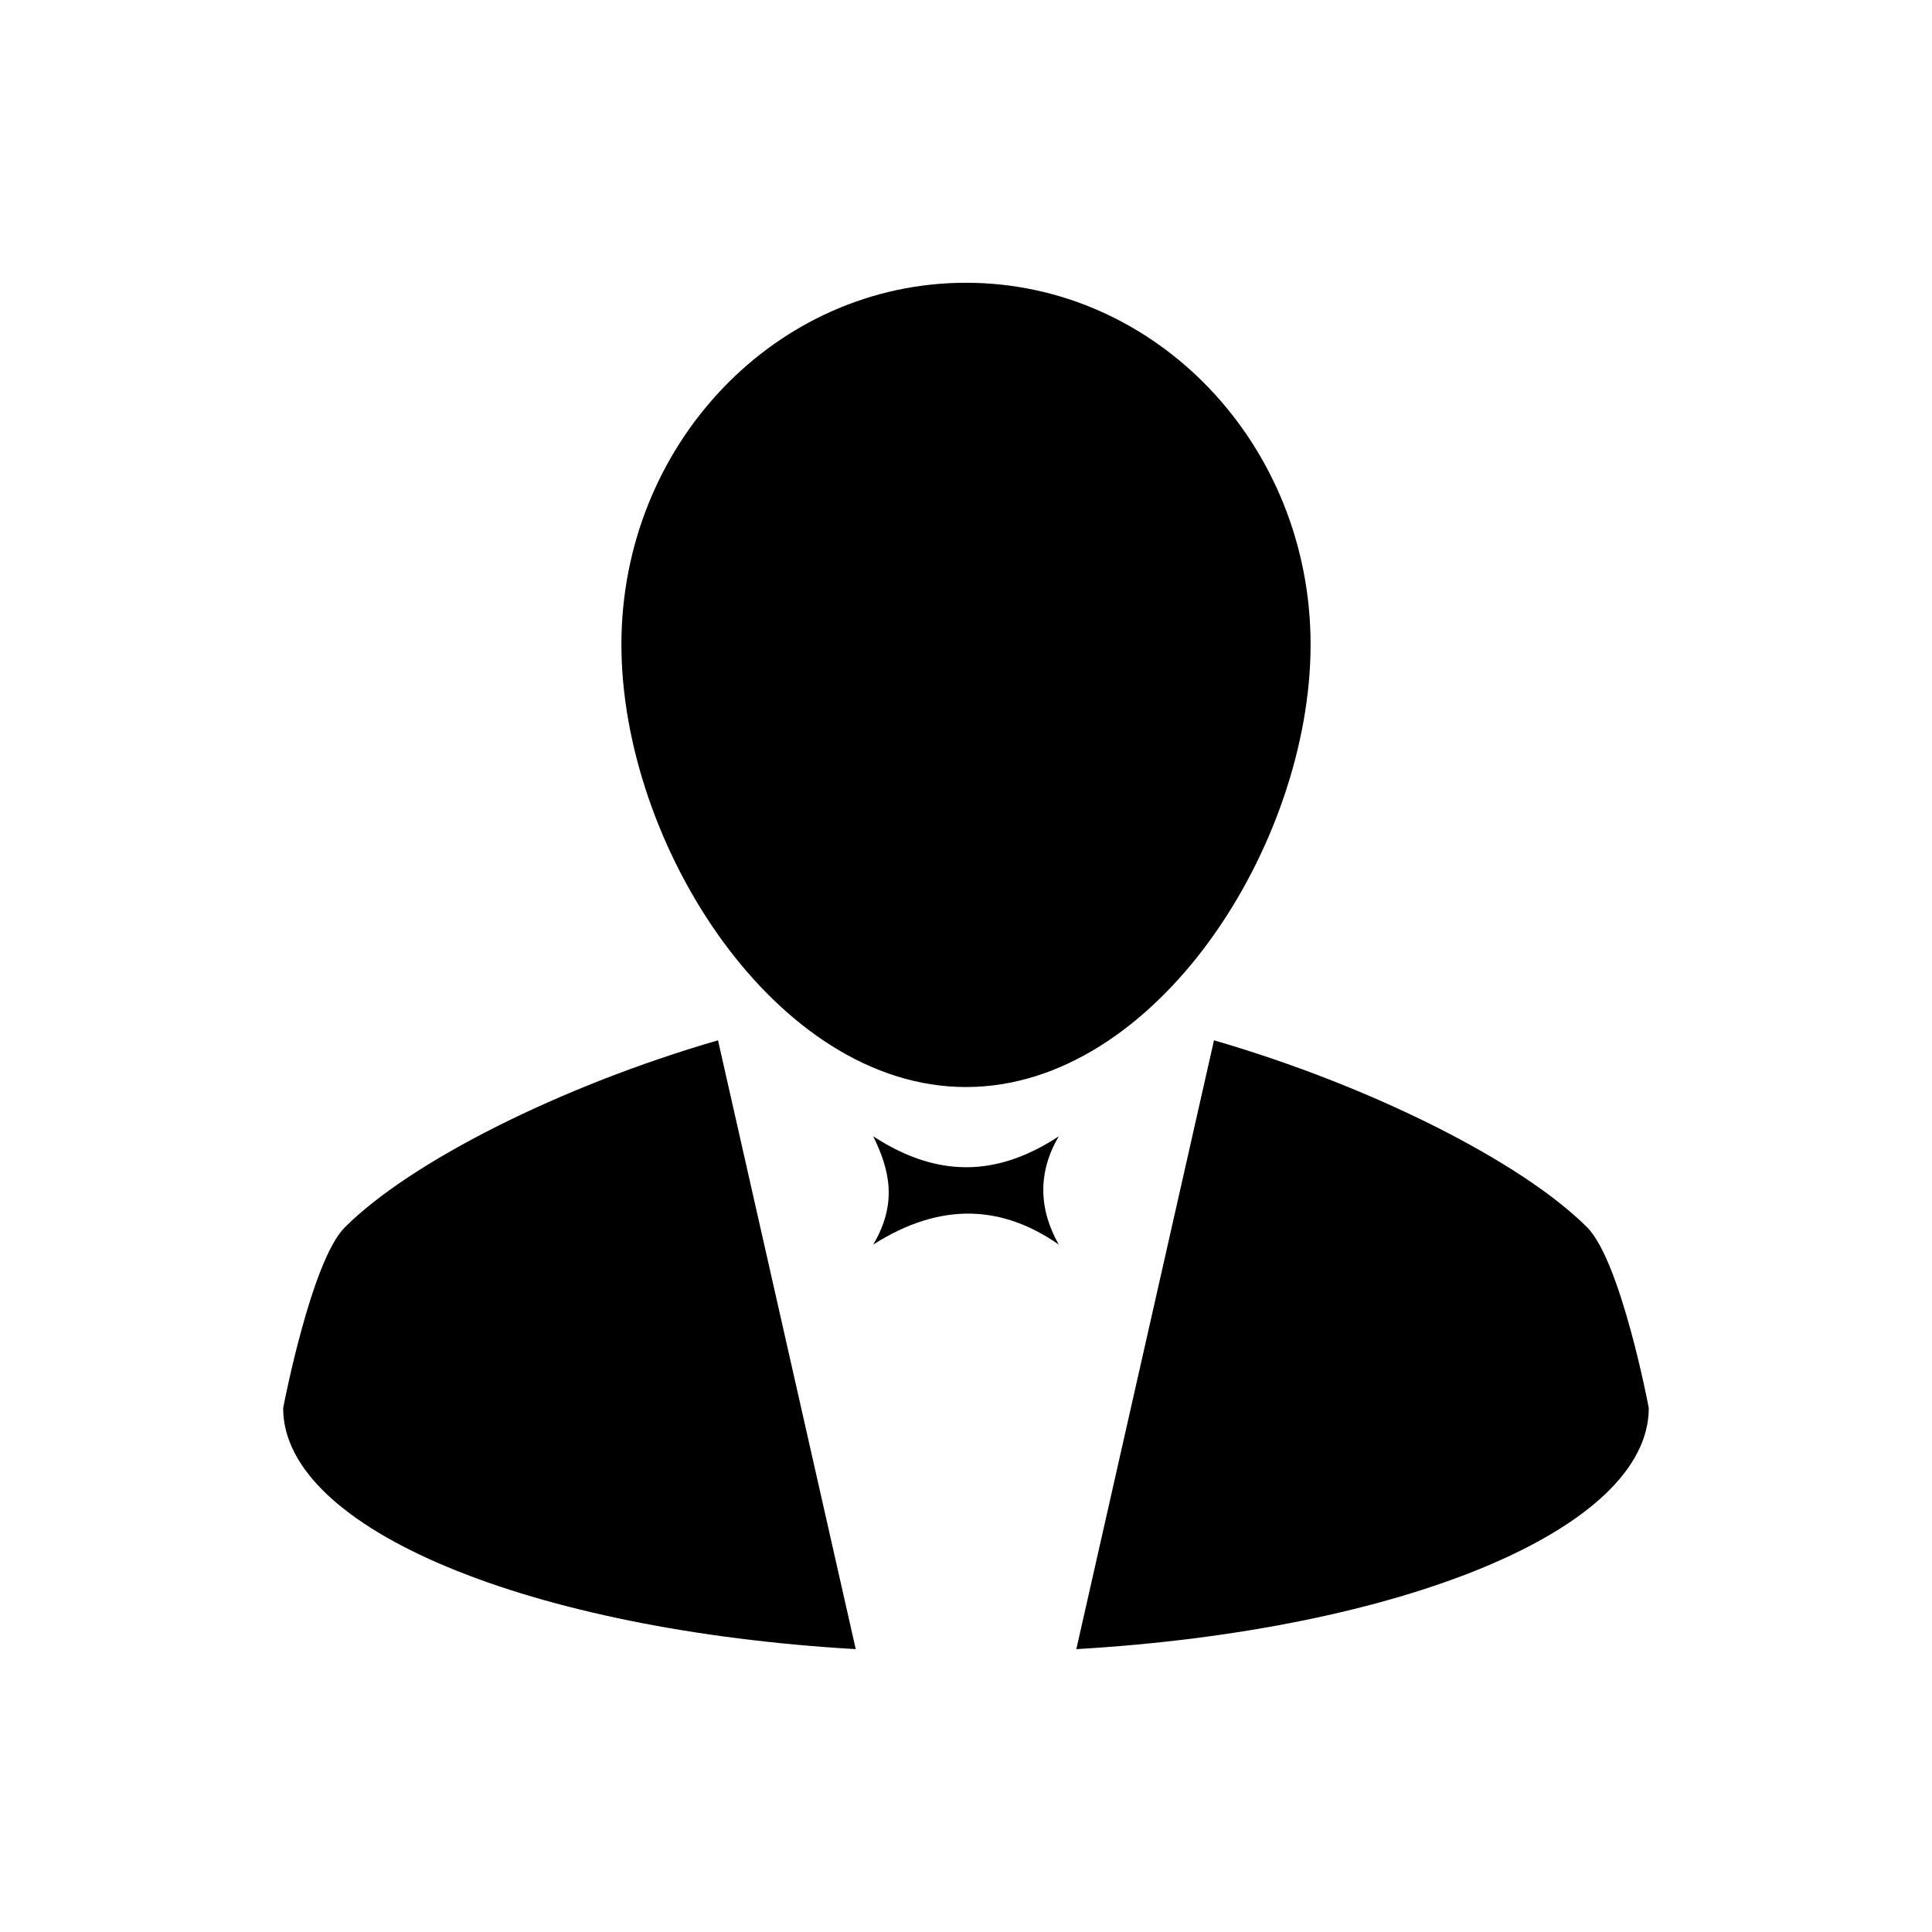 <svg class="icon" width="100" height="100" version="1.1" viewBox="0 0 100 100" xmlns="http://www.w3.org/2000/svg">
 <path d="m45.199 58.816c0.844 1.727 1.27 3.457 0 5.602 3.566-2.269 6.738-1.996 9.602 0-1.039-1.836-1.094-3.734 0-5.602-2.883 1.891-5.981 2.363-9.602 0zm-27.352 4.711c-1.742 1.742-3.191 9.355-3.191 9.355 0 6.293 12.836 11.5 29.637 12.477l-7.129-31.512c-8.133 2.356-15.918 6.285-19.316 9.68zm64.305 0c-3.398-3.394-11.18-7.32-19.316-9.68l-7.125 31.512c16.797-0.98 29.629-6.184 29.629-12.477 0.008 0-1.441-7.613-3.191-9.355zm-32.152-7.262c9.852 0 17.836-12.566 17.836-22.902 0-10.34-7.984-18.727-17.836-18.727s-17.836 8.383-17.836 18.727c0 10.336 7.988 22.902 17.836 22.902z"/>
</svg>